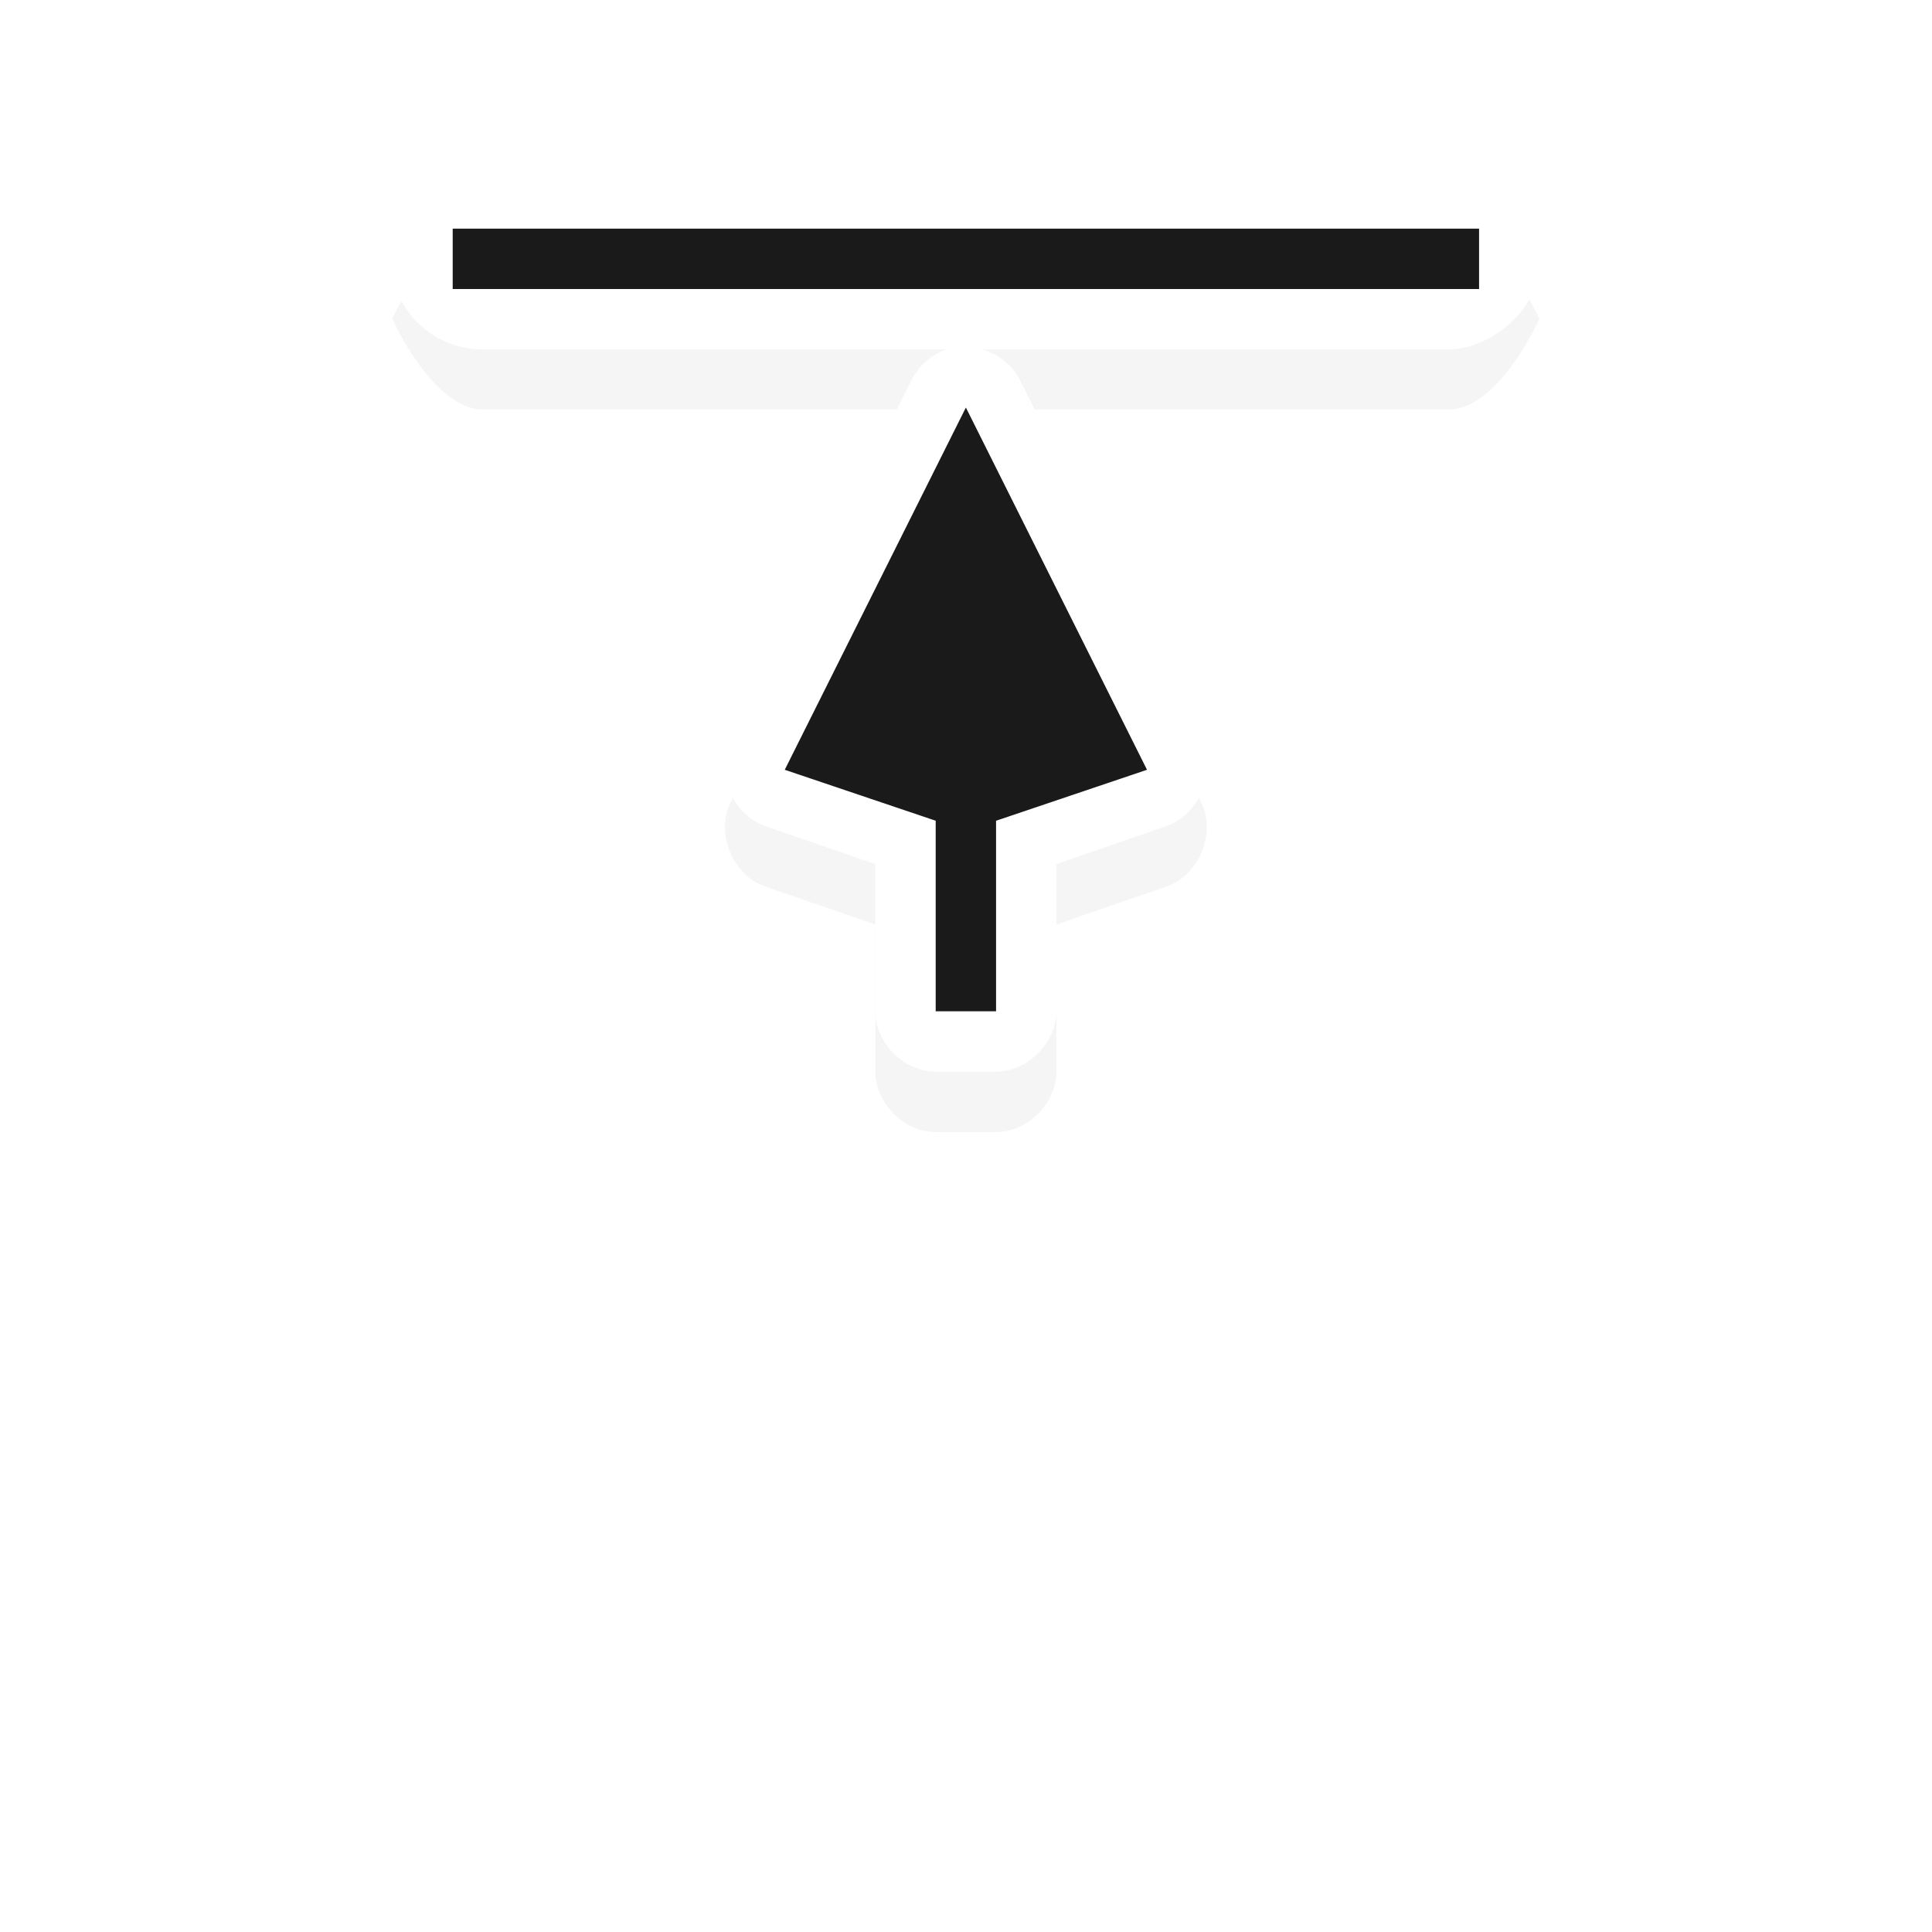 <?xml version="1.0" encoding="UTF-8" standalone="no"?>
<!-- Created with Inkscape (http://www.inkscape.org/) -->

<svg
   xmlns:dc="http://purl.org/dc/elements/1.1/"
   xmlns:cc="http://creativecommons.org/ns#"
   xmlns:rdf="http://www.w3.org/1999/02/22-rdf-syntax-ns#"
   xmlns:svg="http://www.w3.org/2000/svg"
   xmlns="http://www.w3.org/2000/svg"
   xmlns:sodipodi="http://sodipodi.sourceforge.net/DTD/sodipodi-0.dtd"
   xmlns:inkscape="http://www.inkscape.org/namespaces/inkscape"
   width="32"
   height="32"
   viewBox="0 0 32 32"
   id="svg2"
   version="1.1"
   inkscape:version="0.91 r13725"
   sodipodi:docname="top_side.svg">
  <defs
     id="defs4">
    <filter
       style="color-interpolation-filters:sRGB"
       height="1.395"
       y="-0.197"
       width="1.311"
       x="-0.156"
       id="filter8610"
       inkscape:collect="always">
      <feGaussianBlur
         id="feGaussianBlur8612"
         stdDeviation="1.231"
         inkscape:collect="always" />
    </filter>
  </defs>
  <sodipodi:namedview
     id="base"
     pagecolor="#dcdcdc"
     bordercolor="#666666"
     borderopacity="1.0"
     inkscape:pageopacity="0"
     inkscape:pageshadow="2"
     inkscape:zoom="15.839192"
     inkscape:cx="6.2913292"
     inkscape:cy="17.346974"
     inkscape:document-units="px"
     inkscape:current-layer="layer1"
     showgrid="false"
     units="px" />
  <g
     inkscape:label="Layer 1"
     inkscape:groupmode="layer"
     id="layer1"
     transform="translate(0,-1020.362)">
    <g
       transform="translate(-124.502,28.737)"
       style="display:inline"
       id="g12832"
       inkscape:export-filename="/home/spooky/Downloads/capitaine-cursors/top_side.png"
       inkscape:export-xdpi="429.86514"
       inkscape:export-ydpi="429.86514">
      <path
         style="color:#000000;font-style:normal;font-variant:normal;font-weight:normal;font-stretch:normal;font-size:medium;line-height:normal;font-family:Sans;-inkscape-font-specification:Sans;text-indent:0;text-align:start;text-decoration:none;text-decoration-line:none;letter-spacing:normal;word-spacing:normal;text-transform:none;direction:ltr;block-progression:tb;writing-mode:lr-tb;baseline-shift:baseline;text-anchor:start;display:inline;overflow:visible;visibility:visible;opacity:0.2;fill:#000000;fill-opacity:1;fill-rule:nonzero;stroke:none;stroke-width:2;marker:none;filter:url(#filter8610);enable-background:accumulate"
         d="m 132.5,995.406 c -0.831,0 -1.5,1.5 -1.5,1.5 l 0,0 c 0,0 0.669,1.5 1.5,1.5 l 7.688,0 c -0.256,0.088 -0.48,0.285 -0.594,0.531 l -3,6 c -0.24,0.511 0.058,1.199 0.594,1.375 l 1.812,0.625 0,2.438 c 5e-5,0.524 0.476,1 1,1 l 1,0 c 0.524,0 1,-0.476 1,-1 l 0,-2.438 1.812,-0.625 c 0.536,-0.176 0.833,-0.864 0.594,-1.375 l -3,-6 c -0.132,-0.275 -0.391,-0.465 -0.688,-0.531 l 7.781,0 c 0.831,0 1.5,-1.5 1.5,-1.5 l 0,0 c 0,0 -0.669,-1.5 -1.5,-1.5 z"
         id="path7374"
         inkscape:connector-curvature="0"
         sodipodi:nodetypes="ssssccccccccccccccsssss" />
      <path
         sodipodi:nodetypes="cccccccccccccccc"
         style="color:#000000;font-style:normal;font-variant:normal;font-weight:normal;font-stretch:normal;font-size:medium;line-height:normal;font-family:Sans;-inkscape-font-specification:Sans;text-indent:0;text-align:start;text-decoration:none;text-decoration-line:none;letter-spacing:normal;word-spacing:normal;text-transform:none;direction:ltr;block-progression:tb;writing-mode:lr-tb;baseline-shift:baseline;text-anchor:start;display:inline;overflow:visible;visibility:visible;fill:#ffffff;fill-opacity:1;fill-rule:nonzero;stroke:none;stroke-width:2;marker:none;enable-background:accumulate"
         d="m 140.312,997.375 c -0.31,0.06 -0.586,0.276 -0.719,0.562 l -3,6 c -0.24,0.511 0.058,1.199 0.594,1.375 l 1.812,0.625 0,2.438 c 5e-5,0.524 0.476,1 1,1 l 1,0 c 0.524,0 1,-0.476 1,-1 l 0,-2.438 1.812,-0.625 c 0.536,-0.176 0.833,-0.864 0.594,-1.375 l -3,-6 c -0.176,-0.367 -0.595,-0.603 -1,-0.562 -0.031,-10e-4 -0.062,-10e-4 -0.094,0 z"
         id="path4801-2-7"
         inkscape:connector-curvature="0" />
      <path
         sodipodi:nodetypes="cccccccc"
         style="fill:#1a1a1a;fill-opacity:1;stroke:none"
         d="m 140.5,998.375 -3,6 2.5,0.844 0,3.156 1,0 0,-3.156 2.5,-0.844 z"
         id="path4801-82"
         inkscape:connector-curvature="0" />
      <rect
         style="fill:#ffffff;fill-opacity:1;stroke:none"
         id="rect5654-8-5-0-3-0-3"
         width="3.05"
         height="19"
         x="-997.412"
         y="131"
         transform="matrix(0,-1,1,0,0,0)"
         rx="1.439"
         ry="1.5" />
      <rect
         style="fill:#1a1a1a;fill-opacity:1;stroke:none"
         id="rect5654-9-4-0-5-2"
         width="1"
         height="17"
         x="-996.412"
         y="132"
         transform="matrix(0,-1,1,0,0,0)" />
    </g>
  </g>
</svg>
